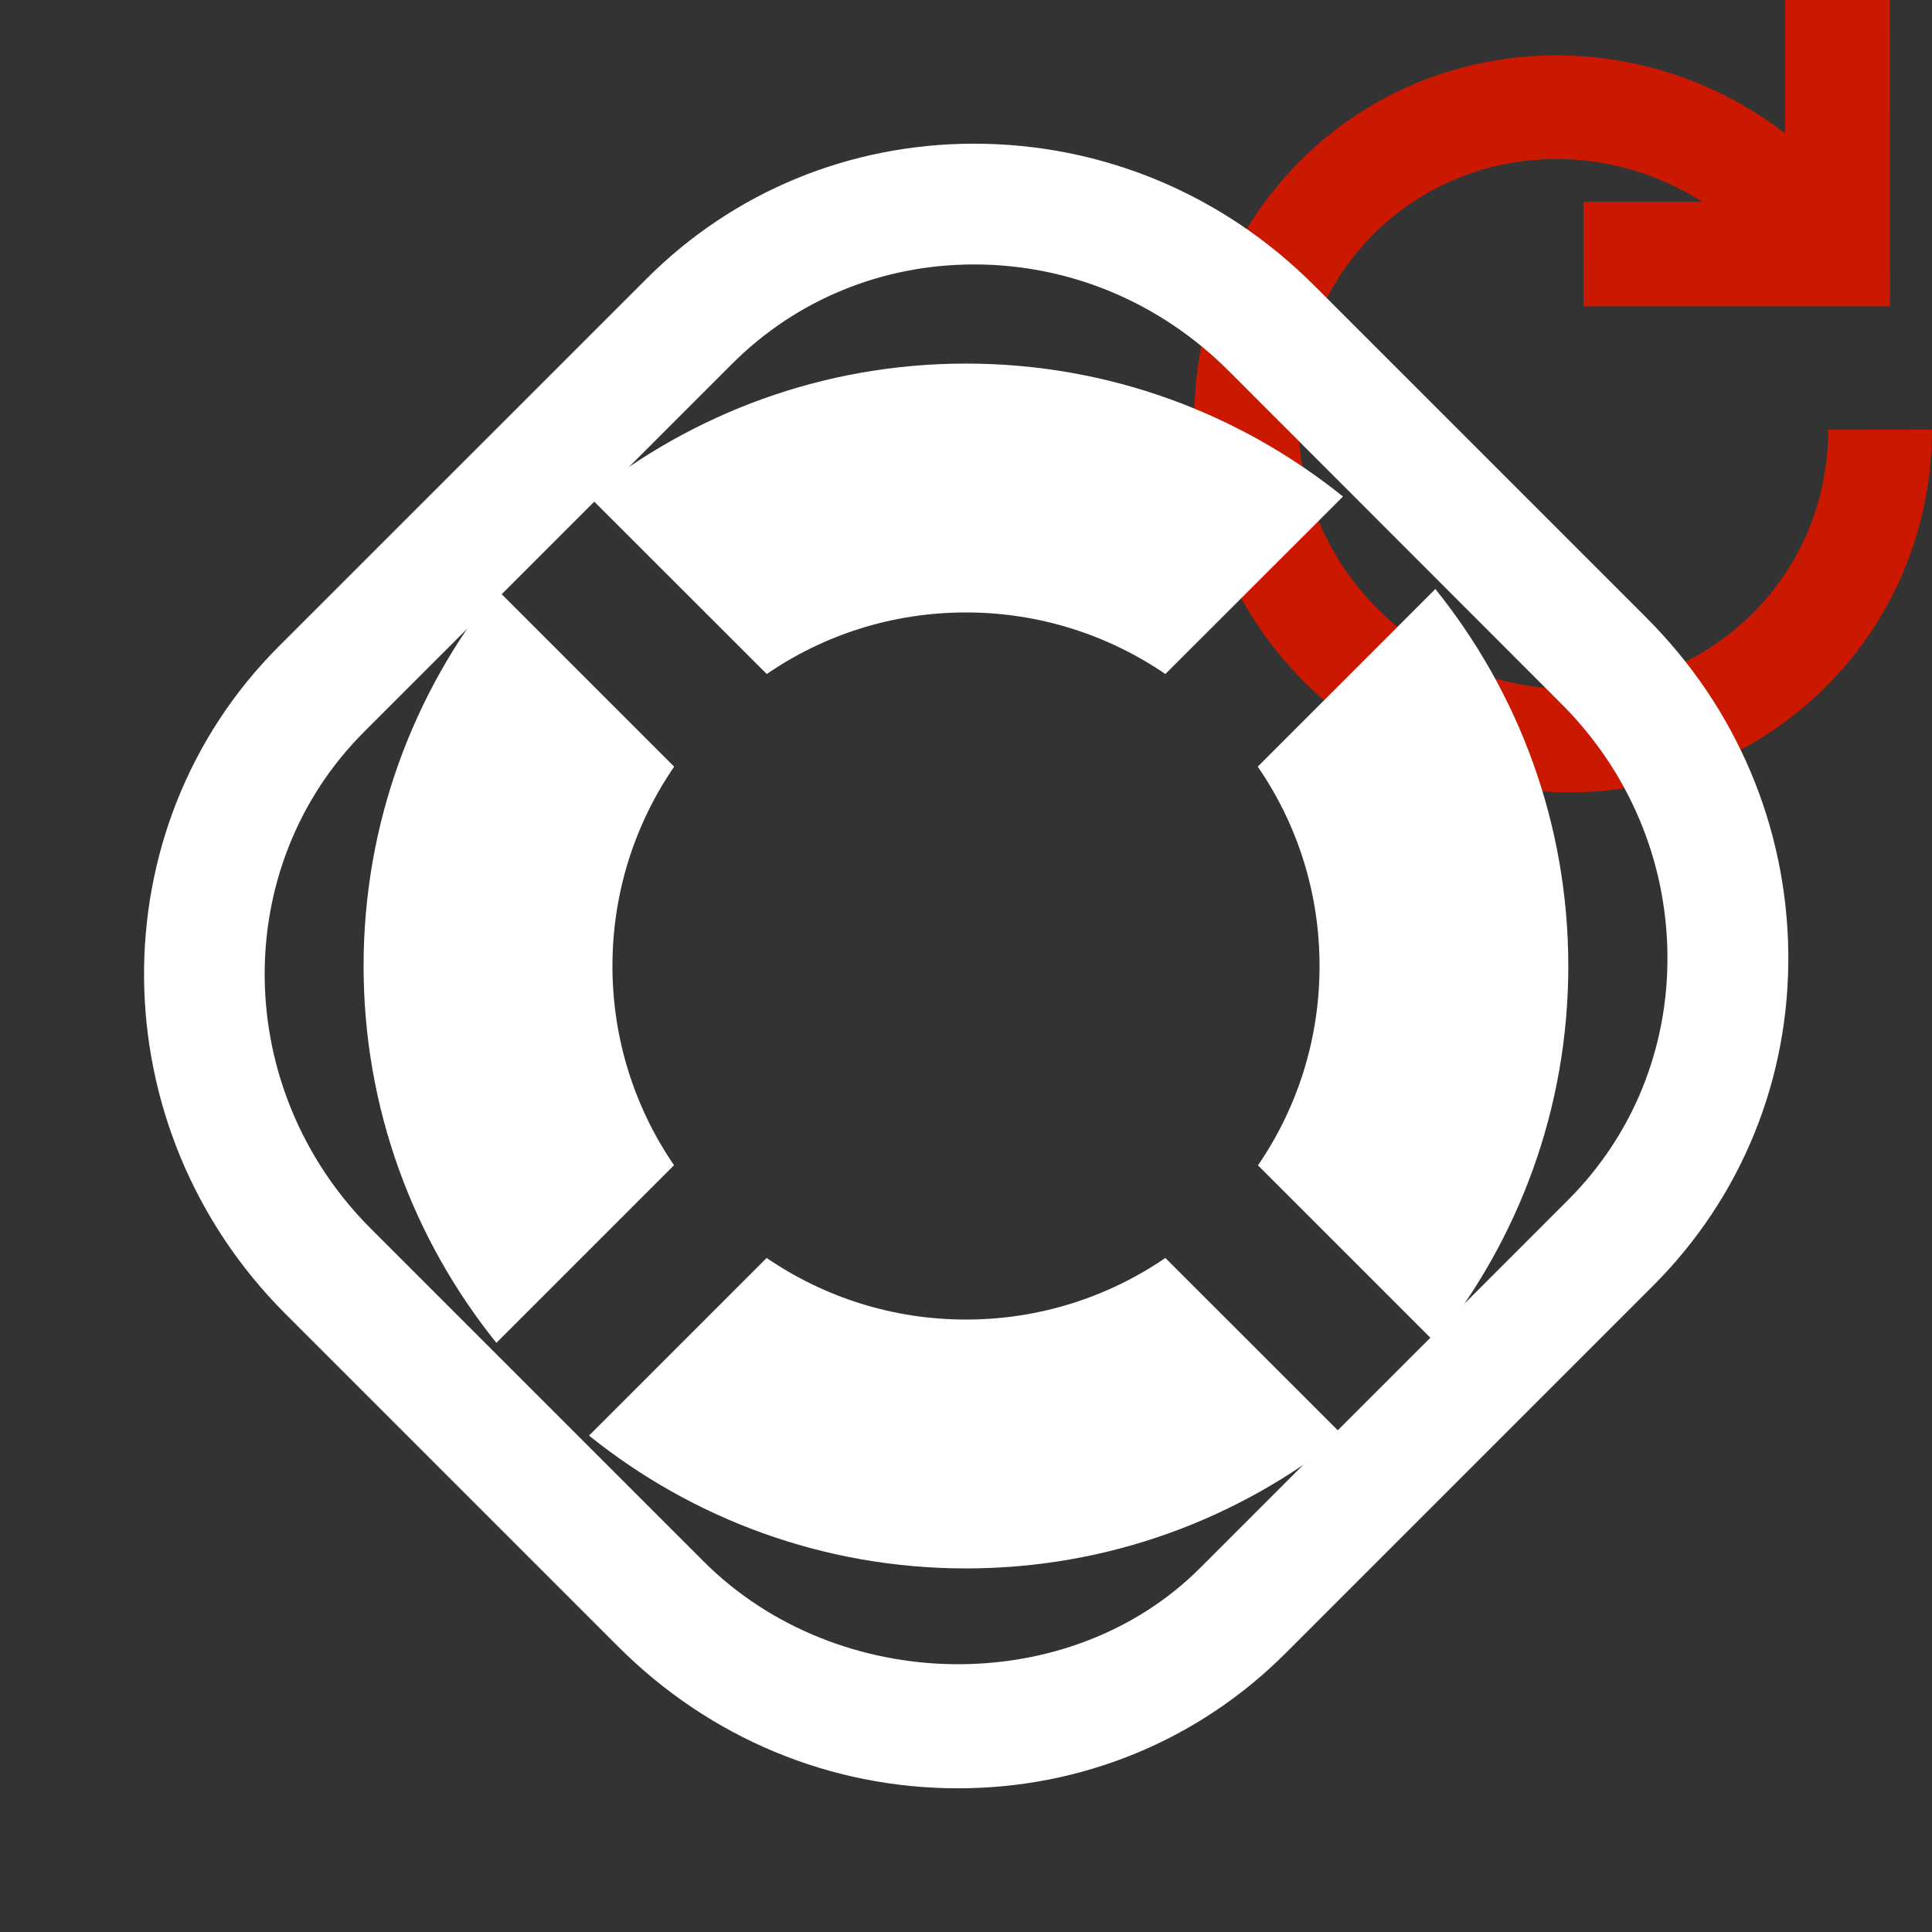 <?xml version="1.0"?><!DOCTYPE svg PUBLIC "-//W3C//DTD SVG 1.1//EN" "http://www.w3.org/Graphics/SVG/1.1/DTD/svg11.dtd"><svg width="16px" height="16px" xmlns="http://www.w3.org/2000/svg" viewBox="0 0 16 16" shape-rendering="geometricPrecision" fill="#fff"><rect x="0" y="0" width="16" height="16" fill="#333333" stroke="none"/><defs><mask id="refresh-path"><rect fill="#fff" width="100%" height="100%"/><path d="M17.514,2.671l-0.862-0.552L16.65-1h-2.866v0.558c-1.334-0.3-2.758,0.103-3.723,1.067 c-1.569,1.569-1.554,4.141,0.035,5.732c0.779,0.777,1.809,1.205,2.901,1.205c1.071,0,2.077-0.415,2.831-1.168 C16.585,5.639,17.001,4.631,17,3.557l0-0.886H17.514z M14.141,3.558c0,0.22-0.058,0.539-0.333,0.813 c-0.443,0.443-1.23,0.426-1.69-0.035c-0.475-0.475-0.49-1.234-0.036-1.689c0.011-0.011,0.021-0.022,0.033-0.031l0,0.922h2.026 V3.558z" fill="#000"/></mask></defs><path display="inline" d="M13.114,2.537h2.538L15.651,0h-0.867v1.105 c-1.204-0.927-2.924-0.863-4.016,0.227C9.581,2.52,9.606,4.451,10.803,5.649c1.201,1.198,3.131,1.224,4.319,0.037 C15.707,5.102,16.001,4.329,16,3.558l-0.859,0.001c-0.001,0.557-0.208,1.102-0.627,1.521c-0.843,0.842-2.231,0.836-3.104-0.036 c-0.871-0.872-0.877-2.26-0.035-3.105c0.729-0.727,1.86-0.818,2.721-0.268h-0.983L13.114,2.537z" fill="#cb1800"/><g mask="url(#refresh-path)"><g><g><g><path d="M6.35,5.582C6.819,5.26,7.387,5.072,8,5.072c0.612,0,1.181,0.189,1.651,0.51l1.471-1.47 C10.266,3.424,9.182,3.011,8,3.011c-1.182,0-2.266,0.413-3.122,1.1L6.35,5.582z"/><path d="M5.583,6.349L4.112,4.878C3.424,5.733,3.011,6.818,3.011,8c0,1.182,0.413,2.267,1.1,3.121l1.471-1.471 C5.261,9.181,5.072,8.613,5.072,8C5.072,7.387,5.261,6.819,5.583,6.349z"/></g><g><path d="M10.418,9.651l1.47,1.47c0.687-0.855,1.1-1.939,1.1-3.121c0-1.182-0.413-2.267-1.101-3.122l-1.471,1.471 C10.74,6.819,10.928,7.387,10.928,8S10.74,9.181,10.418,9.651z"/><path d="M9.651,10.418C9.181,10.739,8.613,10.928,8,10.928c-0.613,0-1.181-0.189-1.651-0.51l-1.471,1.471 c0.855,0.687,1.94,1.1,3.122,1.1c1.182,0,2.267-0.413,3.122-1.101L9.651,10.418z"/></g></g><g><path d="M7.934,14.81c-1.059,0-2.058-0.417-2.814-1.173l-2.756-2.756C0.824,9.342,0.8,6.862,2.309,5.353l3.045-3.044 C6.074,1.587,7.038,1.19,8.067,1.19c1.058,0,2.058,0.416,2.814,1.172l2.756,2.756c0.744,0.744,1.16,1.728,1.173,2.77 c0.012,1.046-0.386,2.025-1.118,2.758l-3.045,3.045C9.926,14.412,8.962,14.81,7.934,14.81z M8.067,2.19 c-0.762,0-1.475,0.293-2.006,0.825L3.016,6.06C1.896,7.179,1.921,9.024,3.07,10.174l2.756,2.756 c1.113,1.113,3.028,1.141,4.113,0.055l3.045-3.045c0.541-0.54,0.834-1.265,0.825-2.039c-0.009-0.779-0.321-1.516-0.88-2.074 L10.174,3.07C9.606,2.503,8.858,2.19,8.067,2.19z"/></g></g></g></svg>